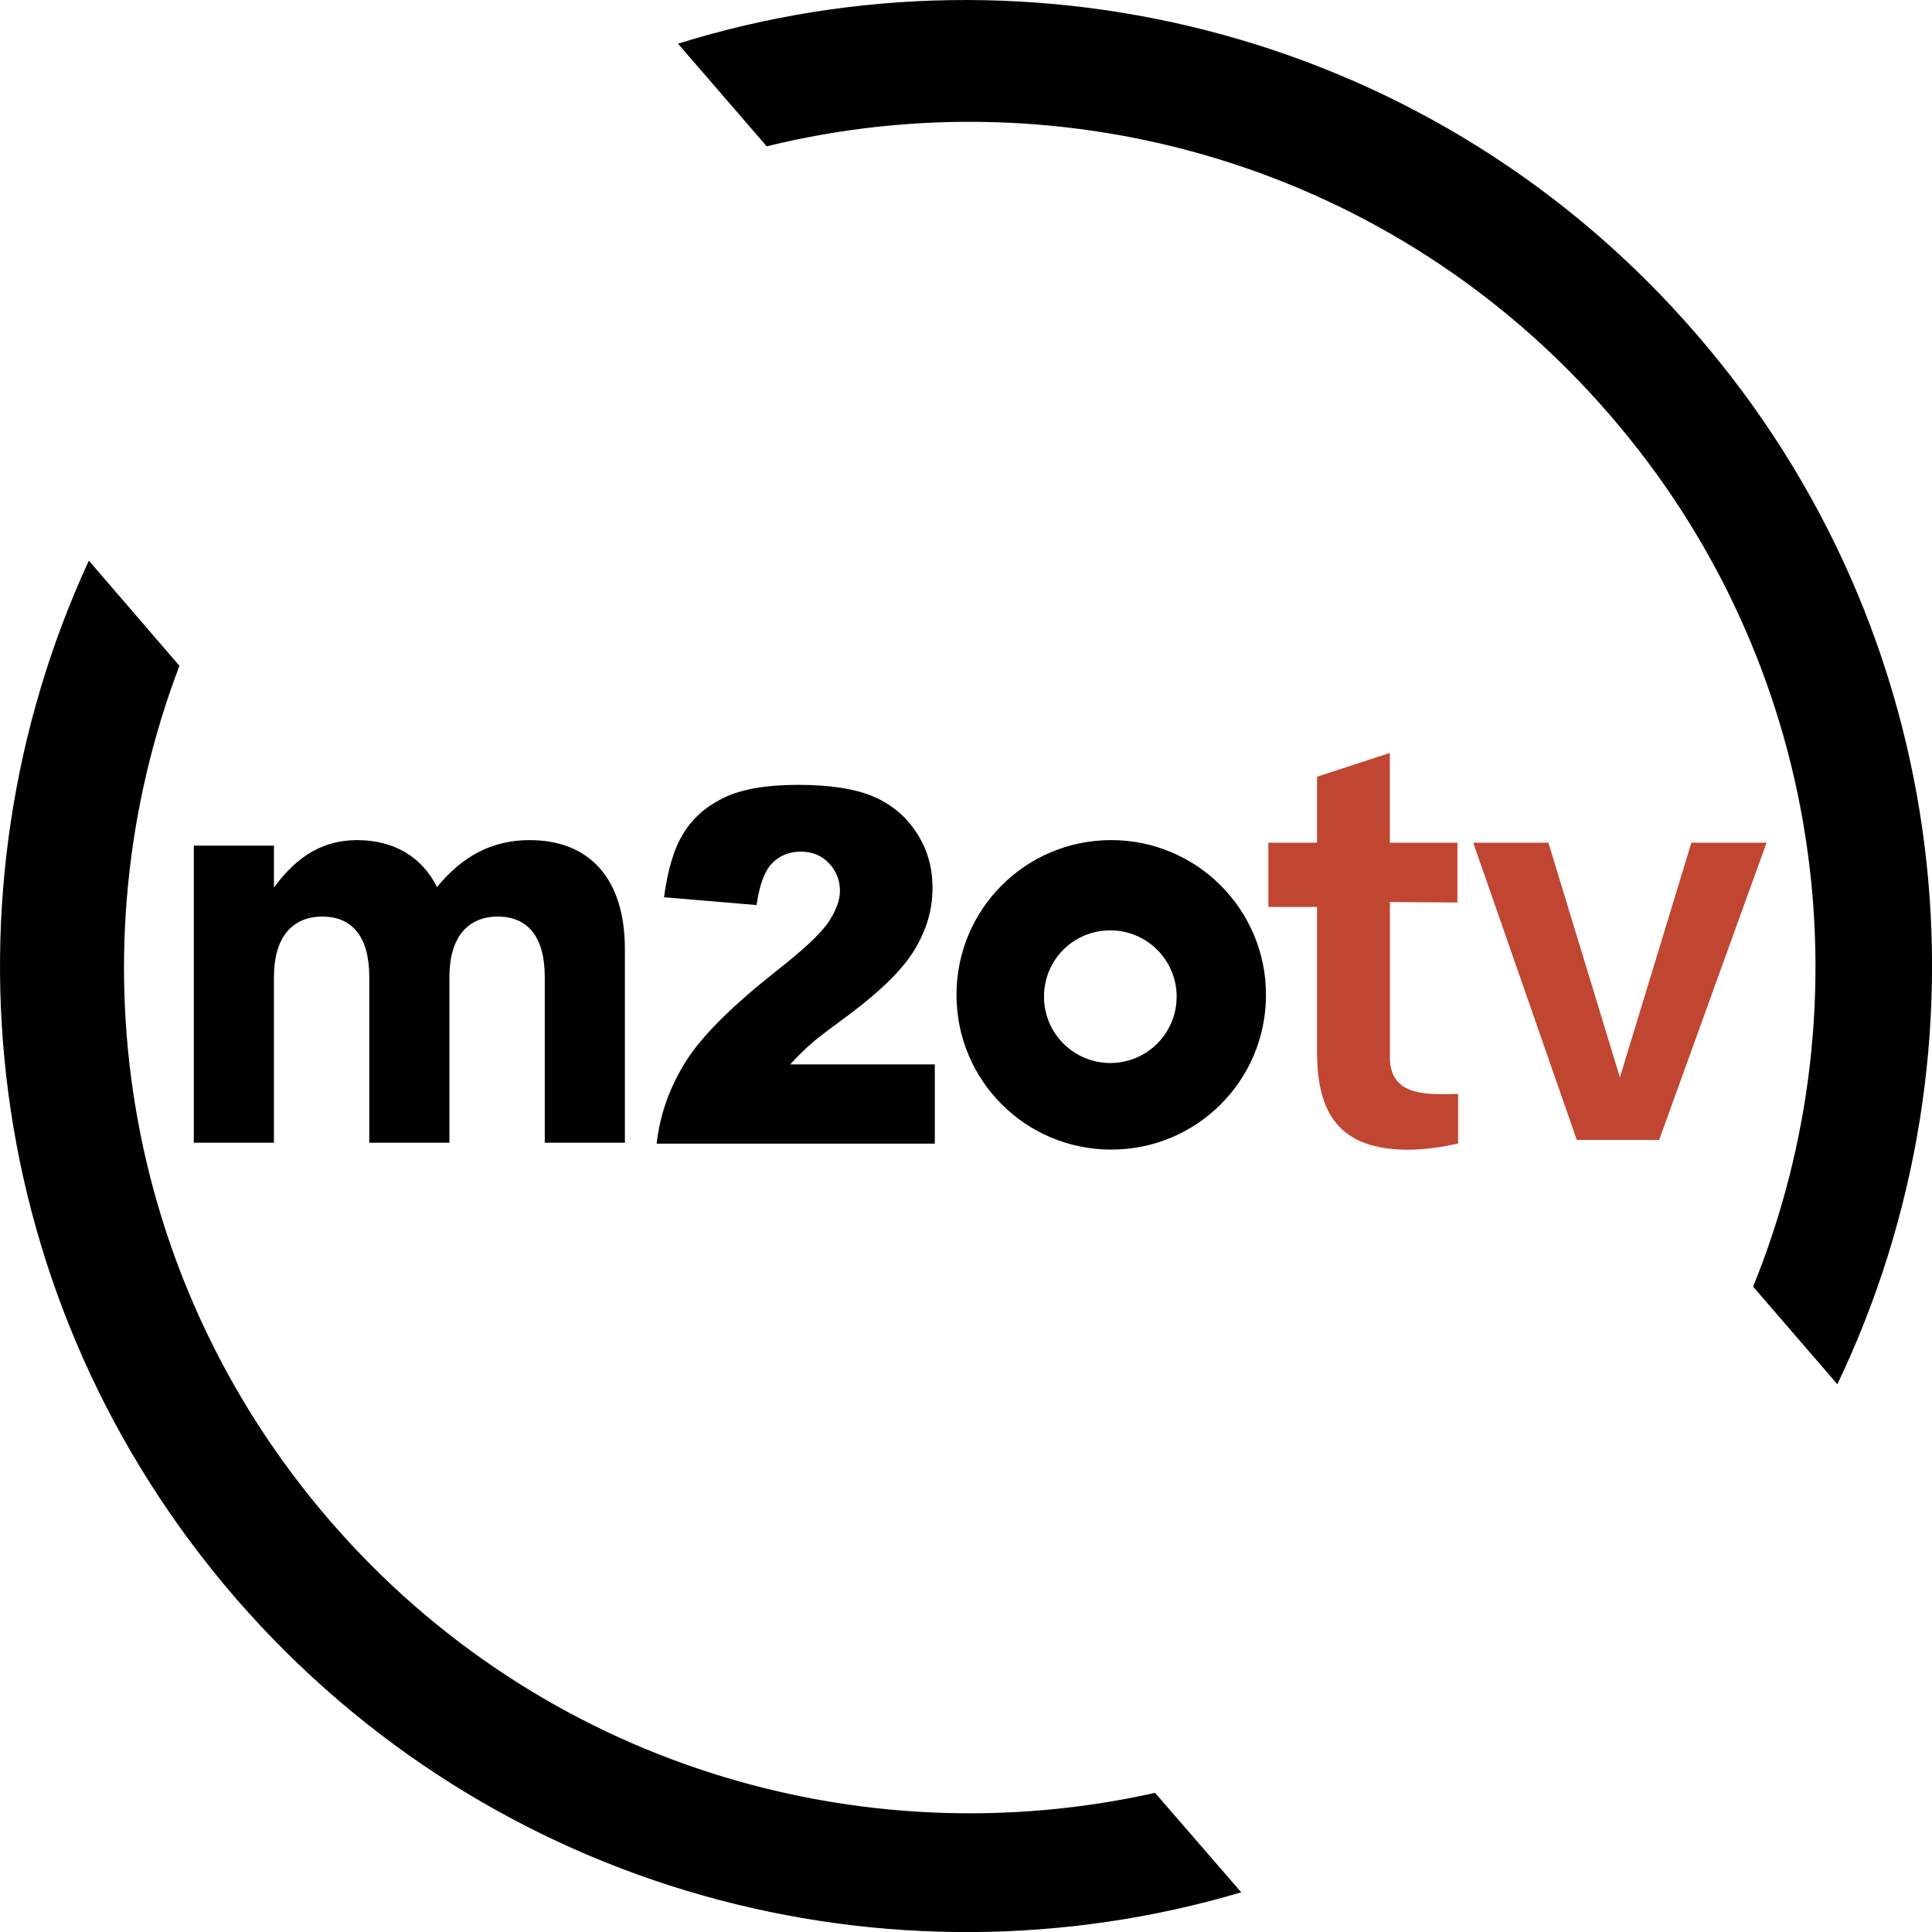 <?xml version="1.0" encoding="UTF-8"?>
<svg id="svg25" width="121.07pt" height="121.07pt" version="1.1" viewBox="0 0 121.07 121.07" xmlns="http://www.w3.org/2000/svg" xmlns:cc="http://creativecommons.org/ns#" xmlns:dc="http://purl.org/dc/elements/1.1/" xmlns:rdf="http://www.w3.org/1999/02/22-rdf-syntax-ns#">
 <g id="#c04631ff" transform="translate(-52.128 -10.705)" fill="#c04631">
  <path id="path20" d="m134.66 59.38 4.565-1.49v5.625l4.235 3.28e-4v3.745l-4.234-0.03v9.74c0 2.595 2.647 2.29 4.275 2.29v3.1c-0.938 0.219-2.028 0.386-3.114 0.393-4.33 0-5.726-2.262-5.726-6.144v-9.07h-3.05v-4.025h3.05z"/>
  <path id="path22" d="m144.45 63.515h4.71l4.48 14.705 4.48-14.705h4.71l-6.73 18.625h-5.16z"/>
 </g>
 <g id="g44" transform="matrix(.397 0 0 .397 31.372 -58.877)">
  <path id="path40" d="m103.3 431.3c-46.4 10.4-96.9-4.4-130.2-42.9s-40.7-90.6-23.8-135l-14.3-16.6c-24.3 52.7-17.3 117 23.2 163.8 40.5 46.7 103.1 62.9 158.7 46.4z"/>
  <path id="path42" d="m28 155.2 14 16.2c47.2-11.6 99 3 133 42.3 34 39.2 41 92.7 22.7 137.7l13.3 15.4c25.4-53.1 18.7-118.4-22.2-165.7-40.9-47.4-104.7-63.4-160.8-45.9z"/>
 </g>
 <g id="g4556" transform="matrix(.727 0 0 .727 .853 128.74)">
  <g id="g52" transform="matrix(.397 0 0 .397 31.372 -208.88)">
   <path id="path50" d="m-39.9 263.7h17.4v9.1c4-5.4 9.3-10.3 18.1-10.3 8 0 14.1 3.7 17.3 10.2 5.4-6.6 11.8-10.2 20.1-10.2 12.9 0 20.7 8.2 20.7 23.7v42h-17.4v-36c0-8.7-3.7-13.1-10.2-13.1s-10.5 4.5-10.5 13.1v36h-17.4v-36c0-8.7-3.7-13.1-10.2-13.1s-10.5 4.5-10.5 13.1v36h-17.4z"/>
  </g>
  <path id="path54" d="m79.368-78.505h-23.939c0.278-2.501 1.112-4.843 2.501-7.066 1.389-2.223 4.01-4.804 7.821-7.821 2.342-1.826 3.851-3.255 4.486-4.208 0.635-0.953 0.992-1.866 0.992-2.7 0-0.913-0.318-1.707-0.953-2.382-0.635-0.675-1.469-0.992-2.422-0.992-1.032 0-1.866 0.357-2.501 1.032-0.635 0.675-1.072 1.866-1.31 3.573l-7.98-0.675c0.318-2.382 0.873-4.248 1.707-5.558 0.834-1.35 2.025-2.342 3.533-3.057 1.509-0.715 3.613-1.072 6.312-1.072 2.819 0 5.002 0.357 6.55 1.032 1.548 0.675 2.779 1.707 3.692 3.136 0.913 1.389 1.35 2.978 1.35 4.724 0 1.866-0.516 3.613-1.548 5.32-1.032 1.707-2.898 3.533-5.598 5.558-1.588 1.191-2.7 1.985-3.216 2.461-0.556 0.476-1.191 1.072-1.906 1.866h12.466v6.828z" stroke-width=".397"/>
  <path id="path56" d="m94.613-104.67c-7.384 0-13.339 5.955-13.339 13.339s5.955 13.339 13.339 13.339c7.384 0 13.339-5.955 13.339-13.339s-5.995-13.339-13.339-13.339zm-0.079 19.215c-3.136 0-5.717-2.541-5.717-5.717 0-3.176 2.541-5.717 5.717-5.717 3.136 0 5.717 2.541 5.717 5.717 0 3.176-2.58 5.717-5.717 5.717z" stroke-width=".397"/>
 </g>
</svg>
